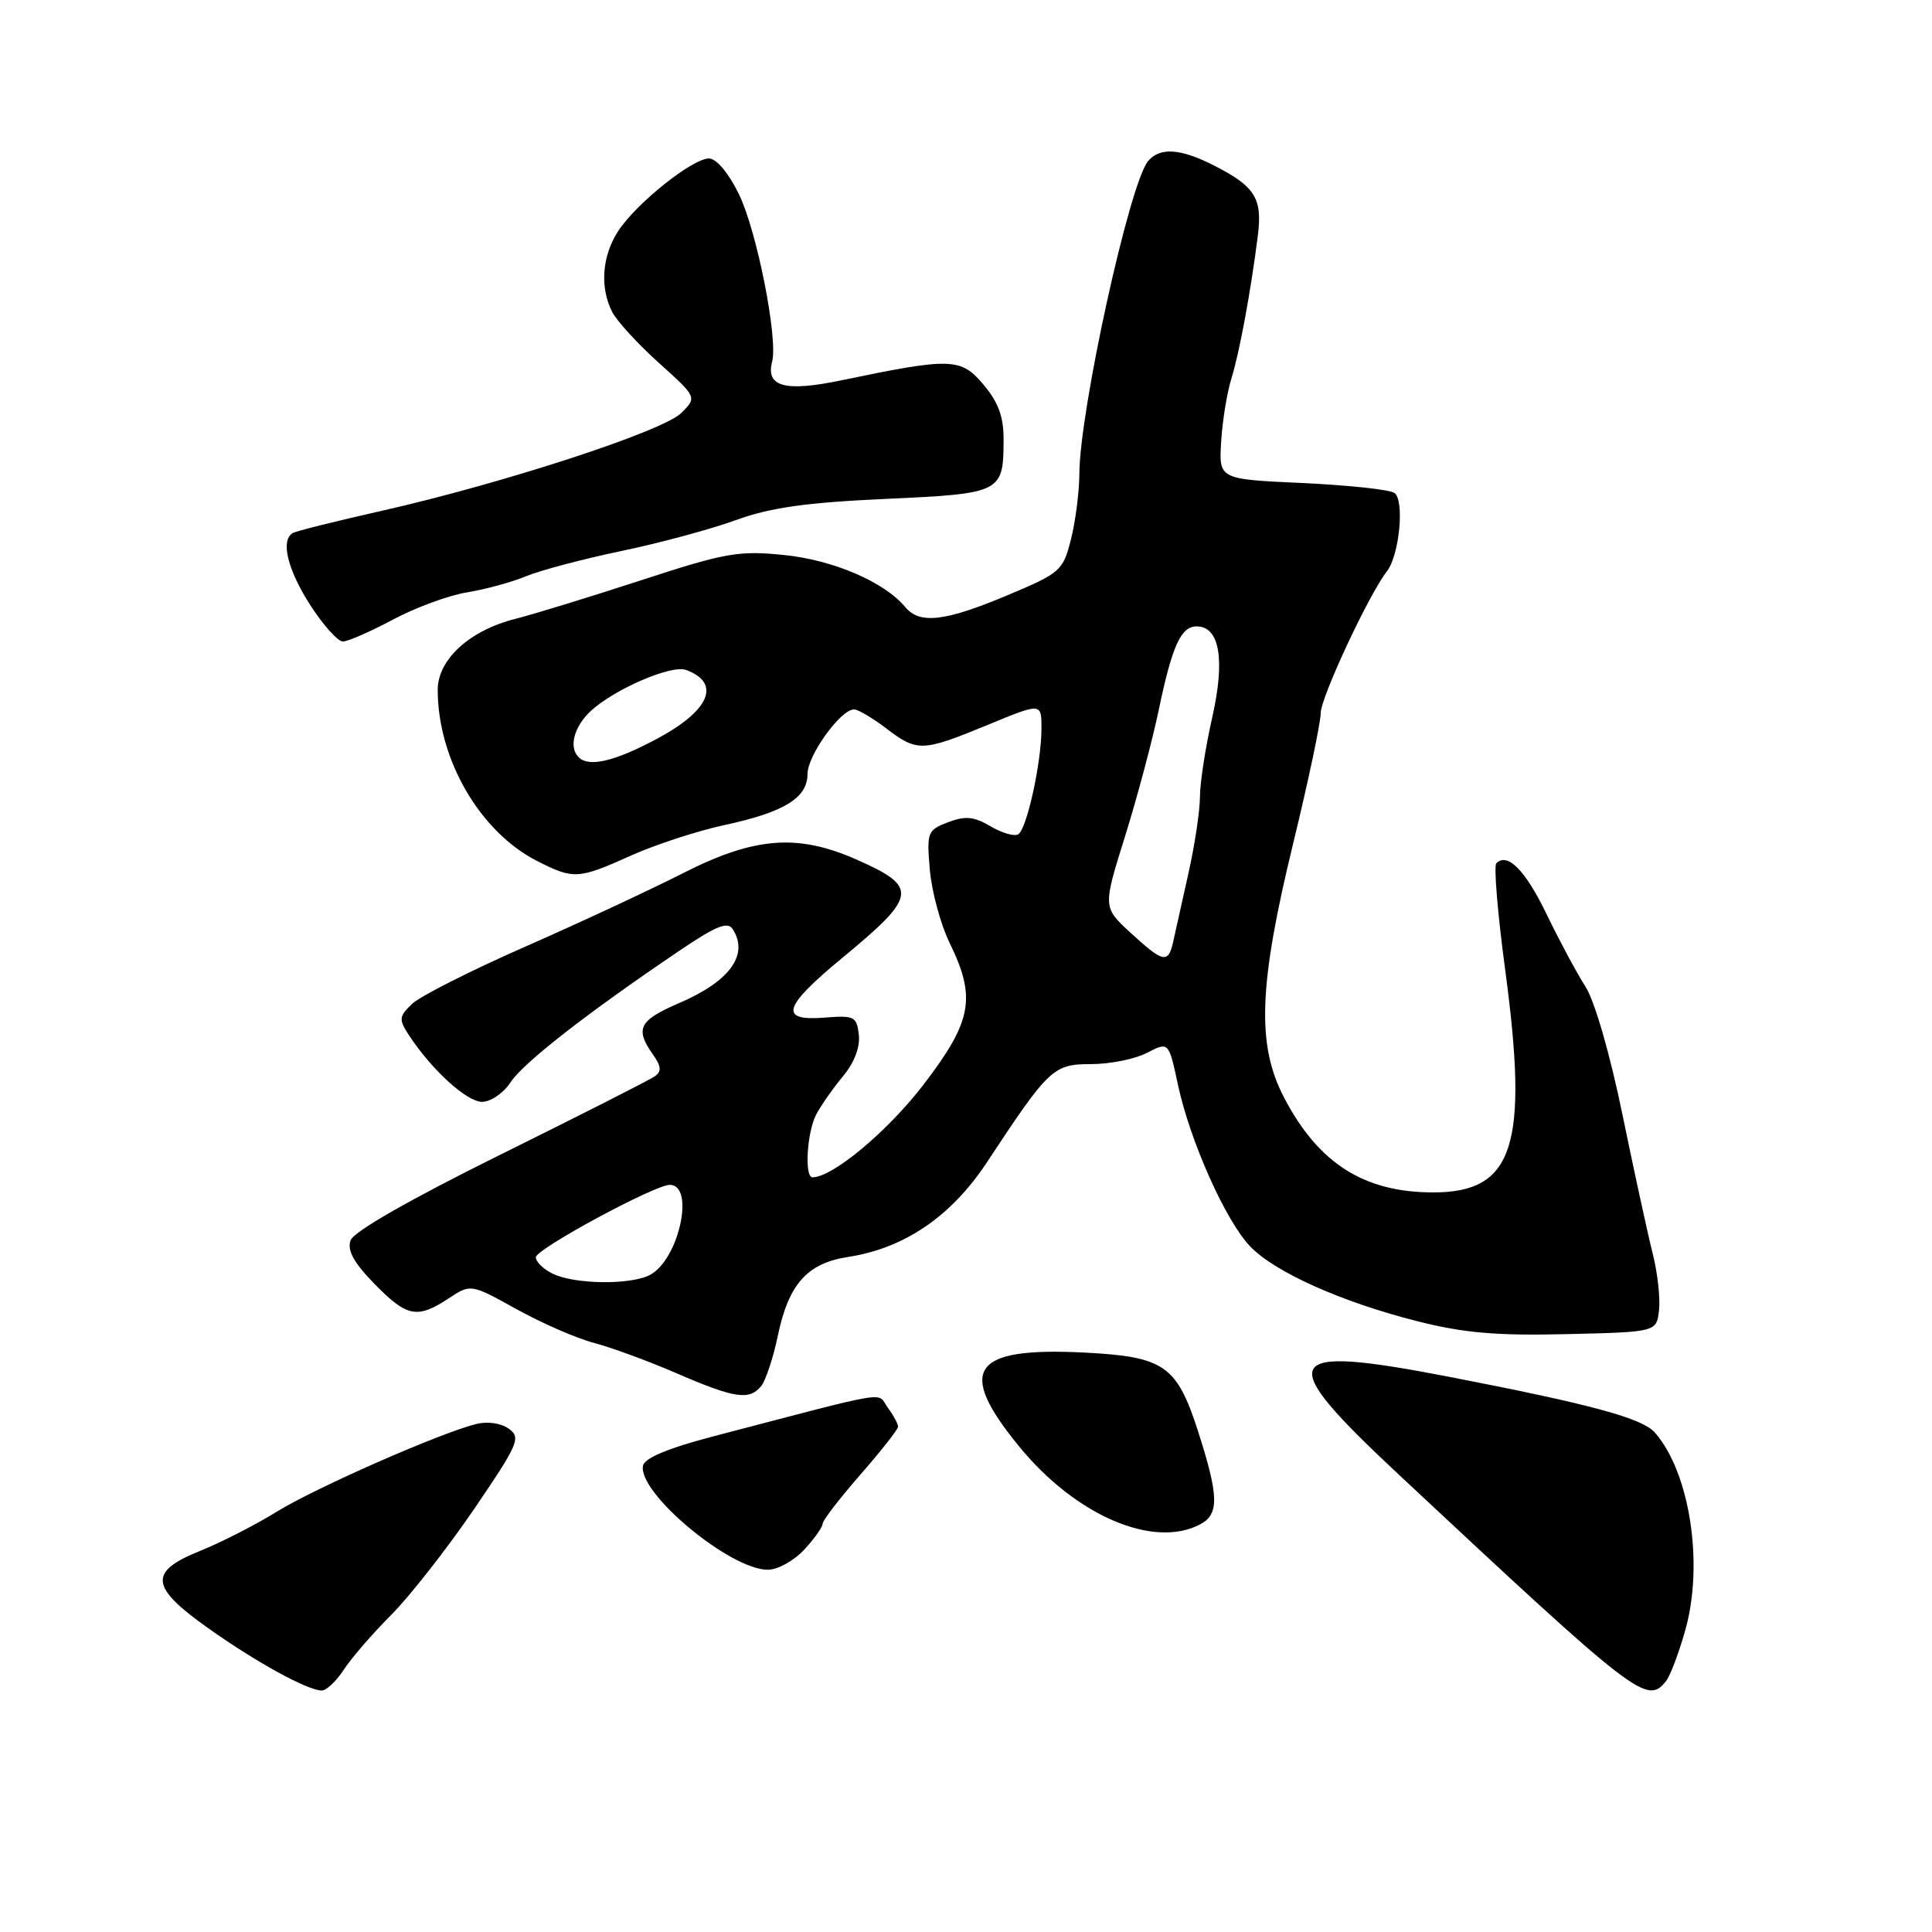 <?xml version="1.0" encoding="UTF-8" standalone="no"?>
<!DOCTYPE svg PUBLIC "-//W3C//DTD SVG 1.1//EN" "http://www.w3.org/Graphics/SVG/1.1/DTD/svg11.dtd" >
<svg xmlns="http://www.w3.org/2000/svg" xmlns:xlink="http://www.w3.org/1999/xlink" version="1.1" viewBox="0 0 256 256">
 <g >
 <path fill="currentColor"
d=" M 45.55 221.25 C 46.53 219.74 49.35 216.47 51.82 214.00 C 54.28 211.53 59.20 205.25 62.75 200.06 C 68.68 191.36 69.06 190.51 67.44 189.33 C 66.40 188.57 64.62 188.31 63.09 188.69 C 58.26 189.90 41.76 197.16 36.62 200.34 C 33.81 202.08 29.25 204.40 26.50 205.51 C 19.67 208.25 19.87 210.26 27.50 215.68 C 33.88 220.22 40.76 224.00 42.63 224.00 C 43.26 224.00 44.57 222.76 45.55 221.25 Z  M 220.76 222.75 C 221.31 222.06 222.46 219.03 223.31 216.00 C 225.78 207.25 223.93 195.16 219.30 189.84 C 217.63 187.92 210.88 186.09 192.10 182.45 C 169.56 178.09 168.66 179.80 185.29 195.34 C 217.01 224.98 218.22 225.92 220.76 222.75 Z  M 106.55 205.35 C 107.90 203.90 109.00 202.35 109.00 201.91 C 109.00 201.47 111.25 198.55 114.00 195.40 C 116.75 192.26 119.00 189.39 119.00 189.04 C 119.00 188.68 118.39 187.54 117.63 186.51 C 116.12 184.44 118.68 184.01 94.50 190.33 C 88.56 191.88 85.40 193.20 85.20 194.21 C 84.50 197.81 96.73 208.00 101.74 208.00 C 103.04 208.00 105.20 206.81 106.55 205.35 Z  M 159.07 201.96 C 161.56 200.63 161.50 198.21 158.76 189.69 C 155.93 180.90 154.28 179.76 143.64 179.22 C 128.73 178.48 126.68 181.46 135.07 191.70 C 142.57 200.85 152.89 205.27 159.07 201.96 Z  M 100.85 183.68 C 101.45 182.96 102.46 179.92 103.08 176.93 C 104.50 170.15 106.97 167.39 112.33 166.56 C 119.83 165.42 126.05 161.18 130.78 154.00 C 138.99 141.54 139.57 141.00 144.59 141.00 C 147.07 141.00 150.40 140.33 151.98 139.51 C 154.86 138.02 154.86 138.02 156.09 143.76 C 157.69 151.21 162.41 161.78 165.65 165.15 C 168.92 168.57 177.79 172.54 187.81 175.07 C 193.97 176.63 198.30 177.00 207.60 176.78 C 219.50 176.50 219.50 176.50 219.83 173.60 C 220.01 172.00 219.63 168.63 218.99 166.10 C 218.35 163.57 216.55 155.30 214.99 147.73 C 213.34 139.67 211.30 132.63 210.08 130.73 C 208.94 128.95 206.64 124.67 204.97 121.21 C 202.13 115.32 199.76 112.90 198.27 114.39 C 197.92 114.74 198.45 121.12 199.45 128.56 C 202.58 151.83 200.58 158.00 189.91 158.00 C 180.77 158.00 174.73 154.18 170.18 145.50 C 166.48 138.47 166.76 130.60 171.38 111.64 C 173.37 103.46 175.00 95.74 175.00 94.49 C 175.00 92.42 181.40 78.73 183.76 75.72 C 185.44 73.59 186.14 66.21 184.75 65.31 C 184.06 64.86 178.55 64.28 172.50 64.00 C 161.50 63.50 161.50 63.50 161.81 58.50 C 161.98 55.75 162.59 52.02 163.15 50.21 C 164.23 46.78 165.74 38.58 166.67 31.23 C 167.29 26.27 166.32 24.71 160.86 21.93 C 156.41 19.66 153.68 19.48 152.12 21.36 C 149.66 24.31 143.05 54.45 143.02 62.81 C 143.01 65.18 142.51 69.07 141.91 71.46 C 140.85 75.64 140.54 75.92 133.43 78.90 C 125.18 82.36 121.86 82.74 119.95 80.44 C 117.18 77.11 110.41 74.20 103.88 73.54 C 97.86 72.93 96.11 73.24 84.88 76.91 C 78.07 79.13 70.61 81.42 68.30 82.00 C 62.23 83.52 58.00 87.39 58.00 91.41 C 58.00 100.58 63.58 110.21 71.12 114.06 C 76.00 116.55 76.60 116.52 83.63 113.36 C 86.86 111.91 92.41 110.10 95.97 109.33 C 103.92 107.62 107.00 105.73 107.00 102.55 C 107.00 100.10 111.39 94.00 113.16 94.00 C 113.69 94.00 115.61 95.13 117.41 96.50 C 121.54 99.65 122.19 99.63 130.86 96.06 C 138.00 93.11 138.00 93.11 138.00 96.51 C 138.00 101.03 136.07 109.84 134.92 110.55 C 134.42 110.86 132.76 110.38 131.25 109.49 C 129.05 108.19 127.92 108.08 125.63 108.95 C 122.88 110.00 122.78 110.27 123.21 115.27 C 123.46 118.15 124.64 122.50 125.83 124.94 C 129.38 132.21 128.82 135.30 122.37 143.72 C 117.62 149.91 110.33 156.00 107.66 156.00 C 106.57 156.00 106.92 150.03 108.15 147.68 C 108.78 146.48 110.38 144.20 111.70 142.61 C 113.20 140.81 113.99 138.74 113.80 137.11 C 113.52 134.69 113.19 134.52 109.25 134.84 C 103.17 135.32 103.73 133.43 111.59 126.94 C 121.57 118.70 121.74 117.54 113.50 113.90 C 105.69 110.44 99.97 110.89 90.50 115.70 C 86.10 117.94 76.65 122.34 69.50 125.48 C 62.35 128.62 55.64 132.02 54.59 133.03 C 52.85 134.71 52.82 135.07 54.20 137.19 C 57.23 141.79 61.85 146.00 63.88 146.00 C 65.02 146.00 66.72 144.84 67.65 143.41 C 69.34 140.84 77.70 134.31 89.87 126.08 C 94.89 122.68 96.42 122.05 97.10 123.13 C 99.25 126.51 96.71 130.02 90.04 132.89 C 84.69 135.19 84.11 136.29 86.48 139.67 C 87.64 141.32 87.69 141.98 86.73 142.64 C 86.05 143.11 76.86 147.78 66.30 153.00 C 54.30 158.94 46.86 163.20 46.45 164.35 C 45.98 165.68 46.88 167.32 49.60 170.10 C 53.91 174.52 55.28 174.79 59.44 172.05 C 62.38 170.11 62.38 170.11 68.44 173.47 C 71.77 175.32 76.40 177.34 78.73 177.95 C 81.05 178.56 86.00 180.38 89.73 182.00 C 97.34 185.29 99.27 185.58 100.85 183.68 Z  M 52.07 82.10 C 55.06 80.50 59.48 78.88 61.90 78.49 C 64.32 78.09 67.82 77.14 69.69 76.36 C 71.56 75.58 77.23 74.08 82.29 73.02 C 87.36 71.97 94.20 70.12 97.50 68.92 C 102.07 67.26 106.78 66.59 117.29 66.11 C 132.70 65.41 132.96 65.28 132.98 58.33 C 133.00 55.24 132.30 53.32 130.32 50.97 C 127.32 47.40 126.06 47.36 111.51 50.39 C 104.03 51.95 101.44 51.26 102.31 47.93 C 103.11 44.86 100.29 30.62 97.92 25.75 C 96.54 22.92 94.93 21.00 93.94 21.00 C 91.75 21.00 84.37 26.89 81.94 30.58 C 79.78 33.86 79.45 38.05 81.11 41.32 C 81.72 42.52 84.50 45.56 87.29 48.07 C 92.36 52.64 92.36 52.64 90.28 54.72 C 87.86 57.14 66.64 64.06 50.52 67.70 C 44.48 69.06 39.19 70.38 38.77 70.64 C 37.16 71.63 38.11 75.50 41.10 80.16 C 42.81 82.82 44.76 85.00 45.43 85.00 C 46.10 85.00 49.09 83.69 52.07 82.10 Z  M 73.25 168.78 C 72.01 168.18 71.00 167.20 71.00 166.59 C 71.00 165.51 86.74 157.00 88.75 157.00 C 92.12 157.00 89.97 166.87 86.15 168.92 C 83.60 170.28 76.20 170.20 73.25 168.78 Z  M 149.82 123.61 C 146.13 120.22 146.13 120.22 149.06 110.86 C 150.67 105.71 152.68 98.18 153.53 94.12 C 155.31 85.58 156.48 83.00 158.56 83.00 C 161.61 83.00 162.36 87.38 160.63 95.05 C 159.73 99.01 159.00 103.74 159.00 105.56 C 159.00 107.38 158.32 111.94 157.48 115.69 C 156.65 119.43 155.74 123.51 155.46 124.75 C 154.80 127.73 154.17 127.60 149.82 123.61 Z  M 76.67 100.33 C 75.34 99.01 76.05 96.31 78.25 94.24 C 81.33 91.35 88.96 88.05 90.90 88.77 C 95.61 90.50 94.06 94.16 87.02 97.91 C 81.38 100.91 78.03 101.70 76.67 100.33 Z "/>
</g>
</svg>